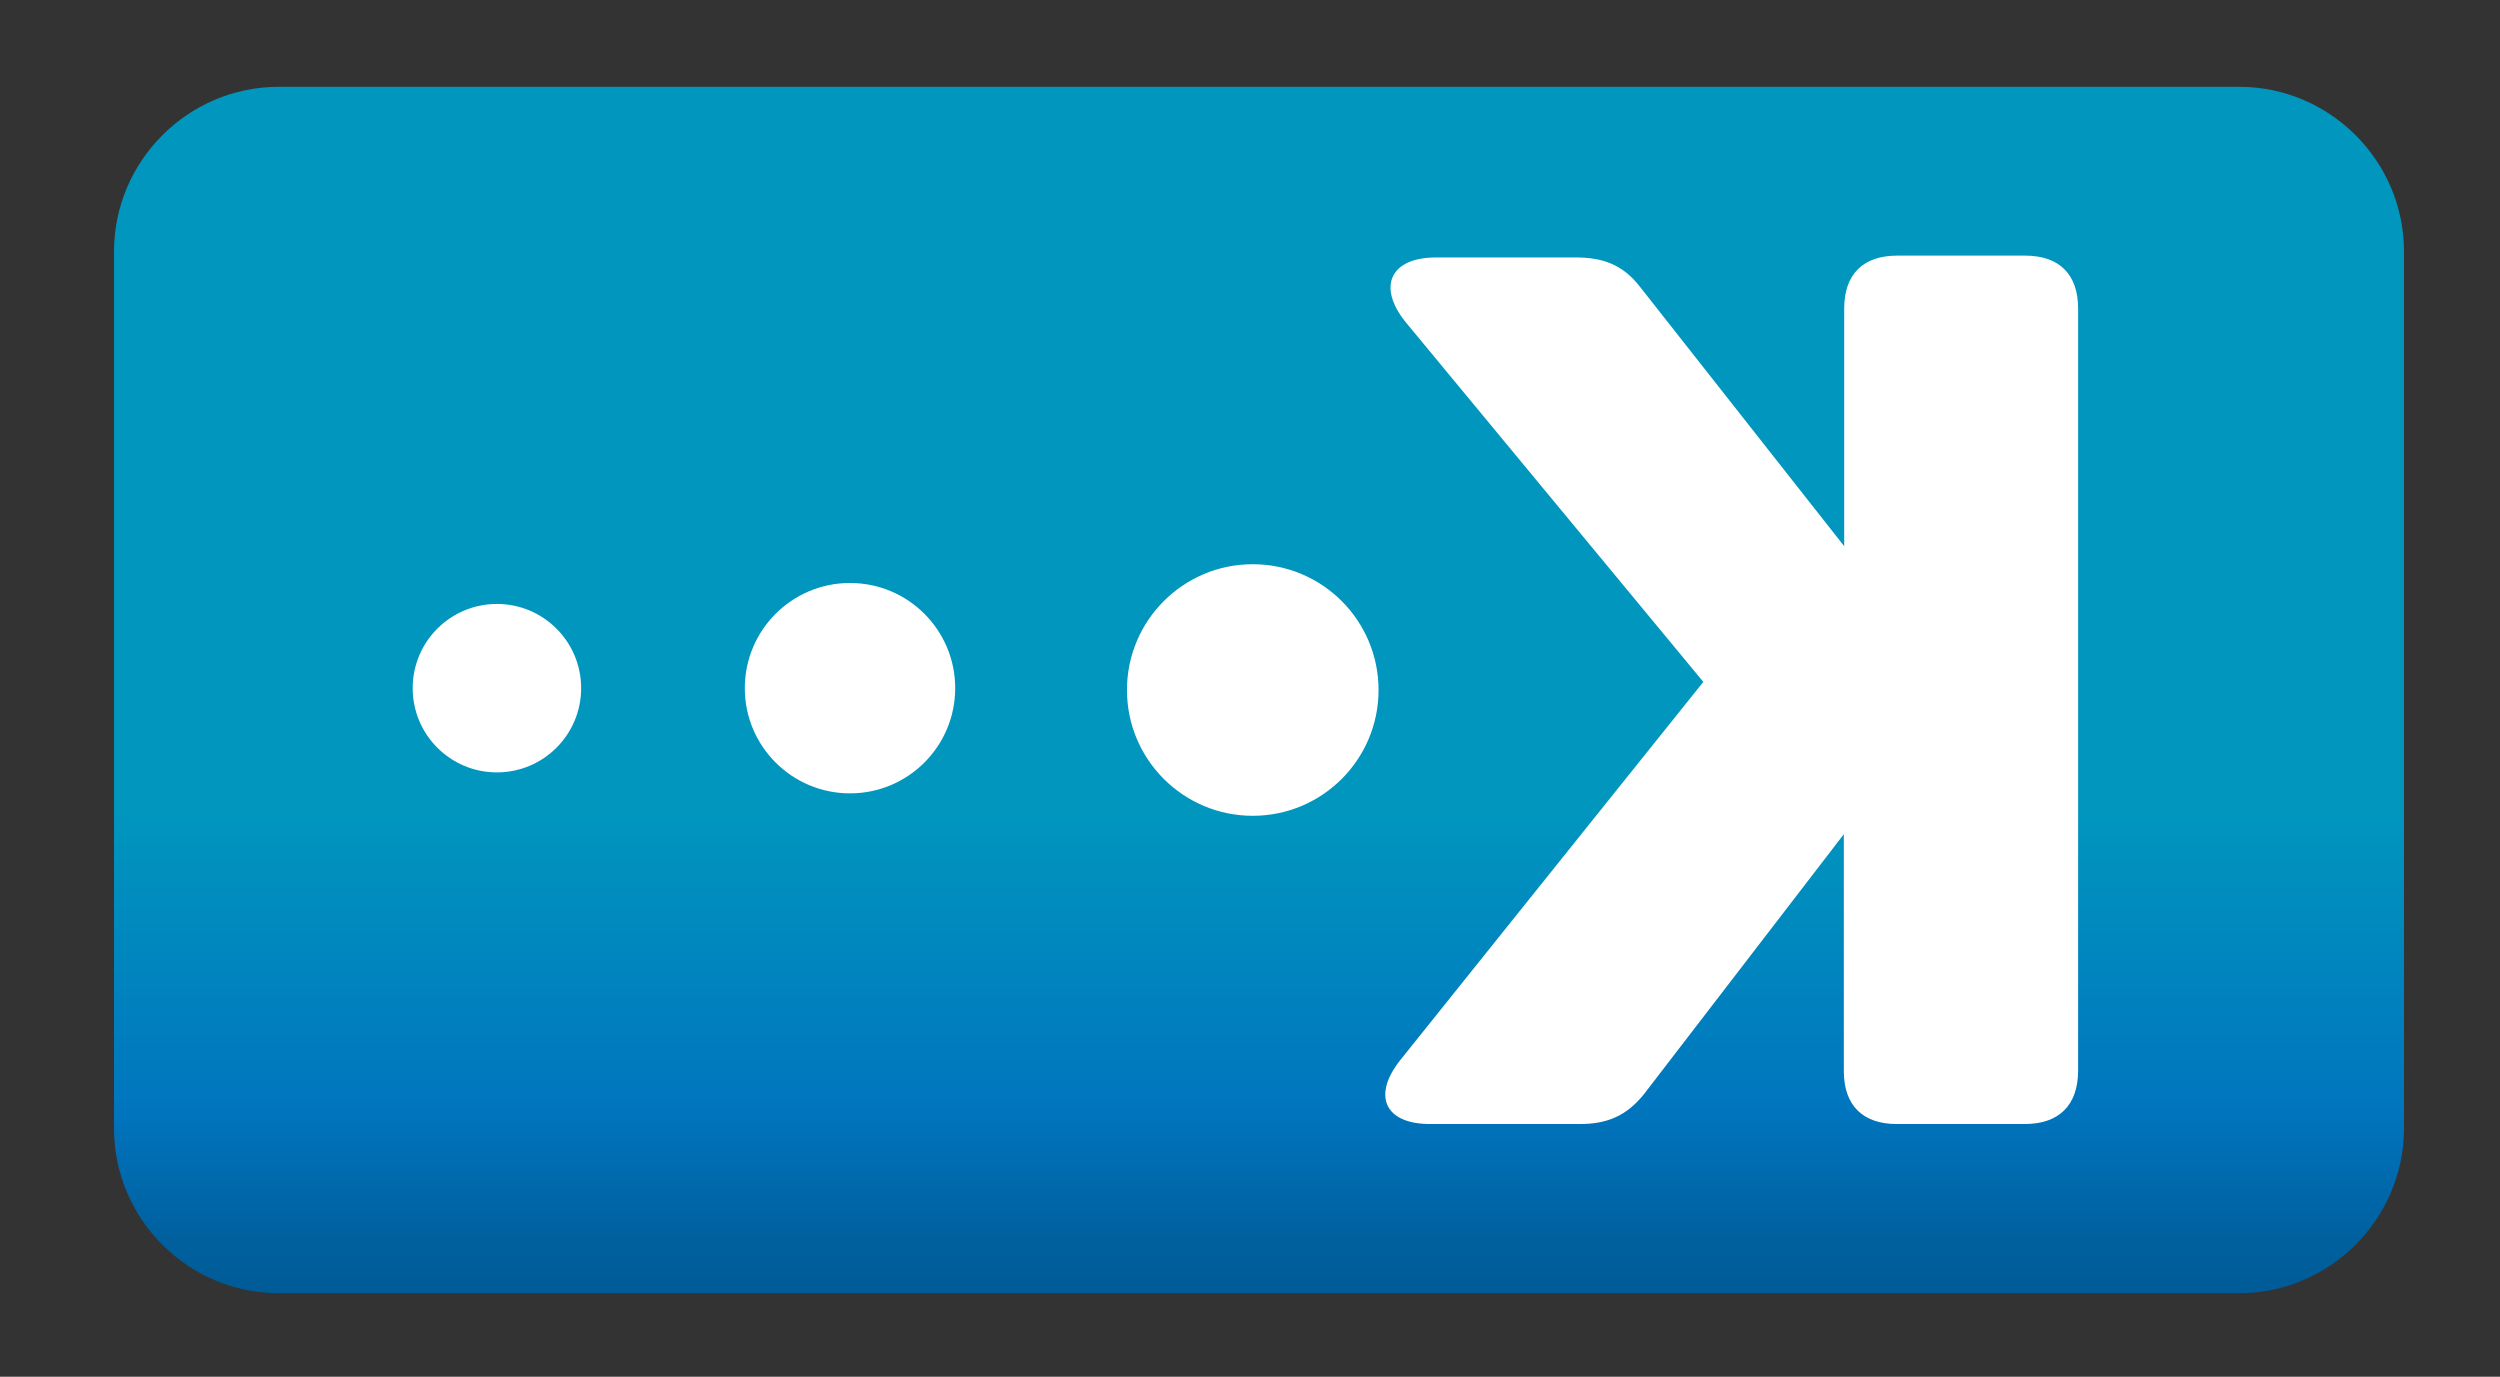 <?xml version="1.0" encoding="utf-8"?>
<!-- Generator: Adobe Illustrator 22.0.1, SVG Export Plug-In . SVG Version: 6.00 Build 0)  -->
<svg version="1.1" id="Layer_1" xmlns="http://www.w3.org/2000/svg" xmlns:xlink="http://www.w3.org/1999/xlink" x="0px" y="0px"
	 viewBox="0 0 679.7 374.3" style="enable-background:new 0 0 679.7 374.3;" xml:space="preserve">
<rect x="0" y="0" width="679.7" height="374.3" fill="#333333" stroke="none"/>
<style type="text/css">
	.st0{fill:url(#SVGID_1_);}
	.st1{fill:#FFFFFF;}
</style>
<linearGradient id="SVGID_1_" gradientUnits="userSpaceOnUse" x1="342.273" y1="351.602" x2="342.273" y2="23.602">
	<stop  offset="0" style="stop-color:#005B97"/>
	<stop  offset="5.174784e-02" style="stop-color:#0061A0"/>
	<stop  offset="0.138" style="stop-color:#0072BA"/>
	<stop  offset="0.15" style="stop-color:#0075BE"/>
	<stop  offset="0.4" style="stop-color:#0096BE"/>
</linearGradient>
<path class="st0" d="M608.8,351.6h-533c-24.6,0-44.8-20.1-44.8-44.8V68.4c0-24.6,20.1-44.8,44.8-44.8h533
	c24.6,0,44.8,20.1,44.8,44.8v238.5C653.5,331.5,633.4,351.6,608.8,351.6z"/>
<g>
	<circle class="st1" cx="340.6" cy="187.6" r="34.2"/>
	<circle class="st1" cx="231.1" cy="187.1" r="28.6"/>
	<circle class="st1" cx="135.1" cy="187.1" r="22.9"/>
</g>
<path class="st1" d="M550.5,305.6h-34.8c-9.3,0-14.4-5.1-14.4-14.4v-64.4l-54.2,70.5c-4.8,6.1-10.2,8.3-17.5,8.3h-40.8
	c-12.4,0-15.8-7.8-8-17.5l82.3-102.7l-81-97.9c-7.7-9.6-4.1-17.5,8.3-17.5h38c7.3,0,12.8,1.9,17.5,8l55.5,70.5V83.9
	c0-9.3,5.1-14.4,14.4-14.4h34.8c9.3,0,14.4,5.1,14.4,14.4v207.4C564.9,300.5,559.8,305.6,550.5,305.6z"/>
</svg>

